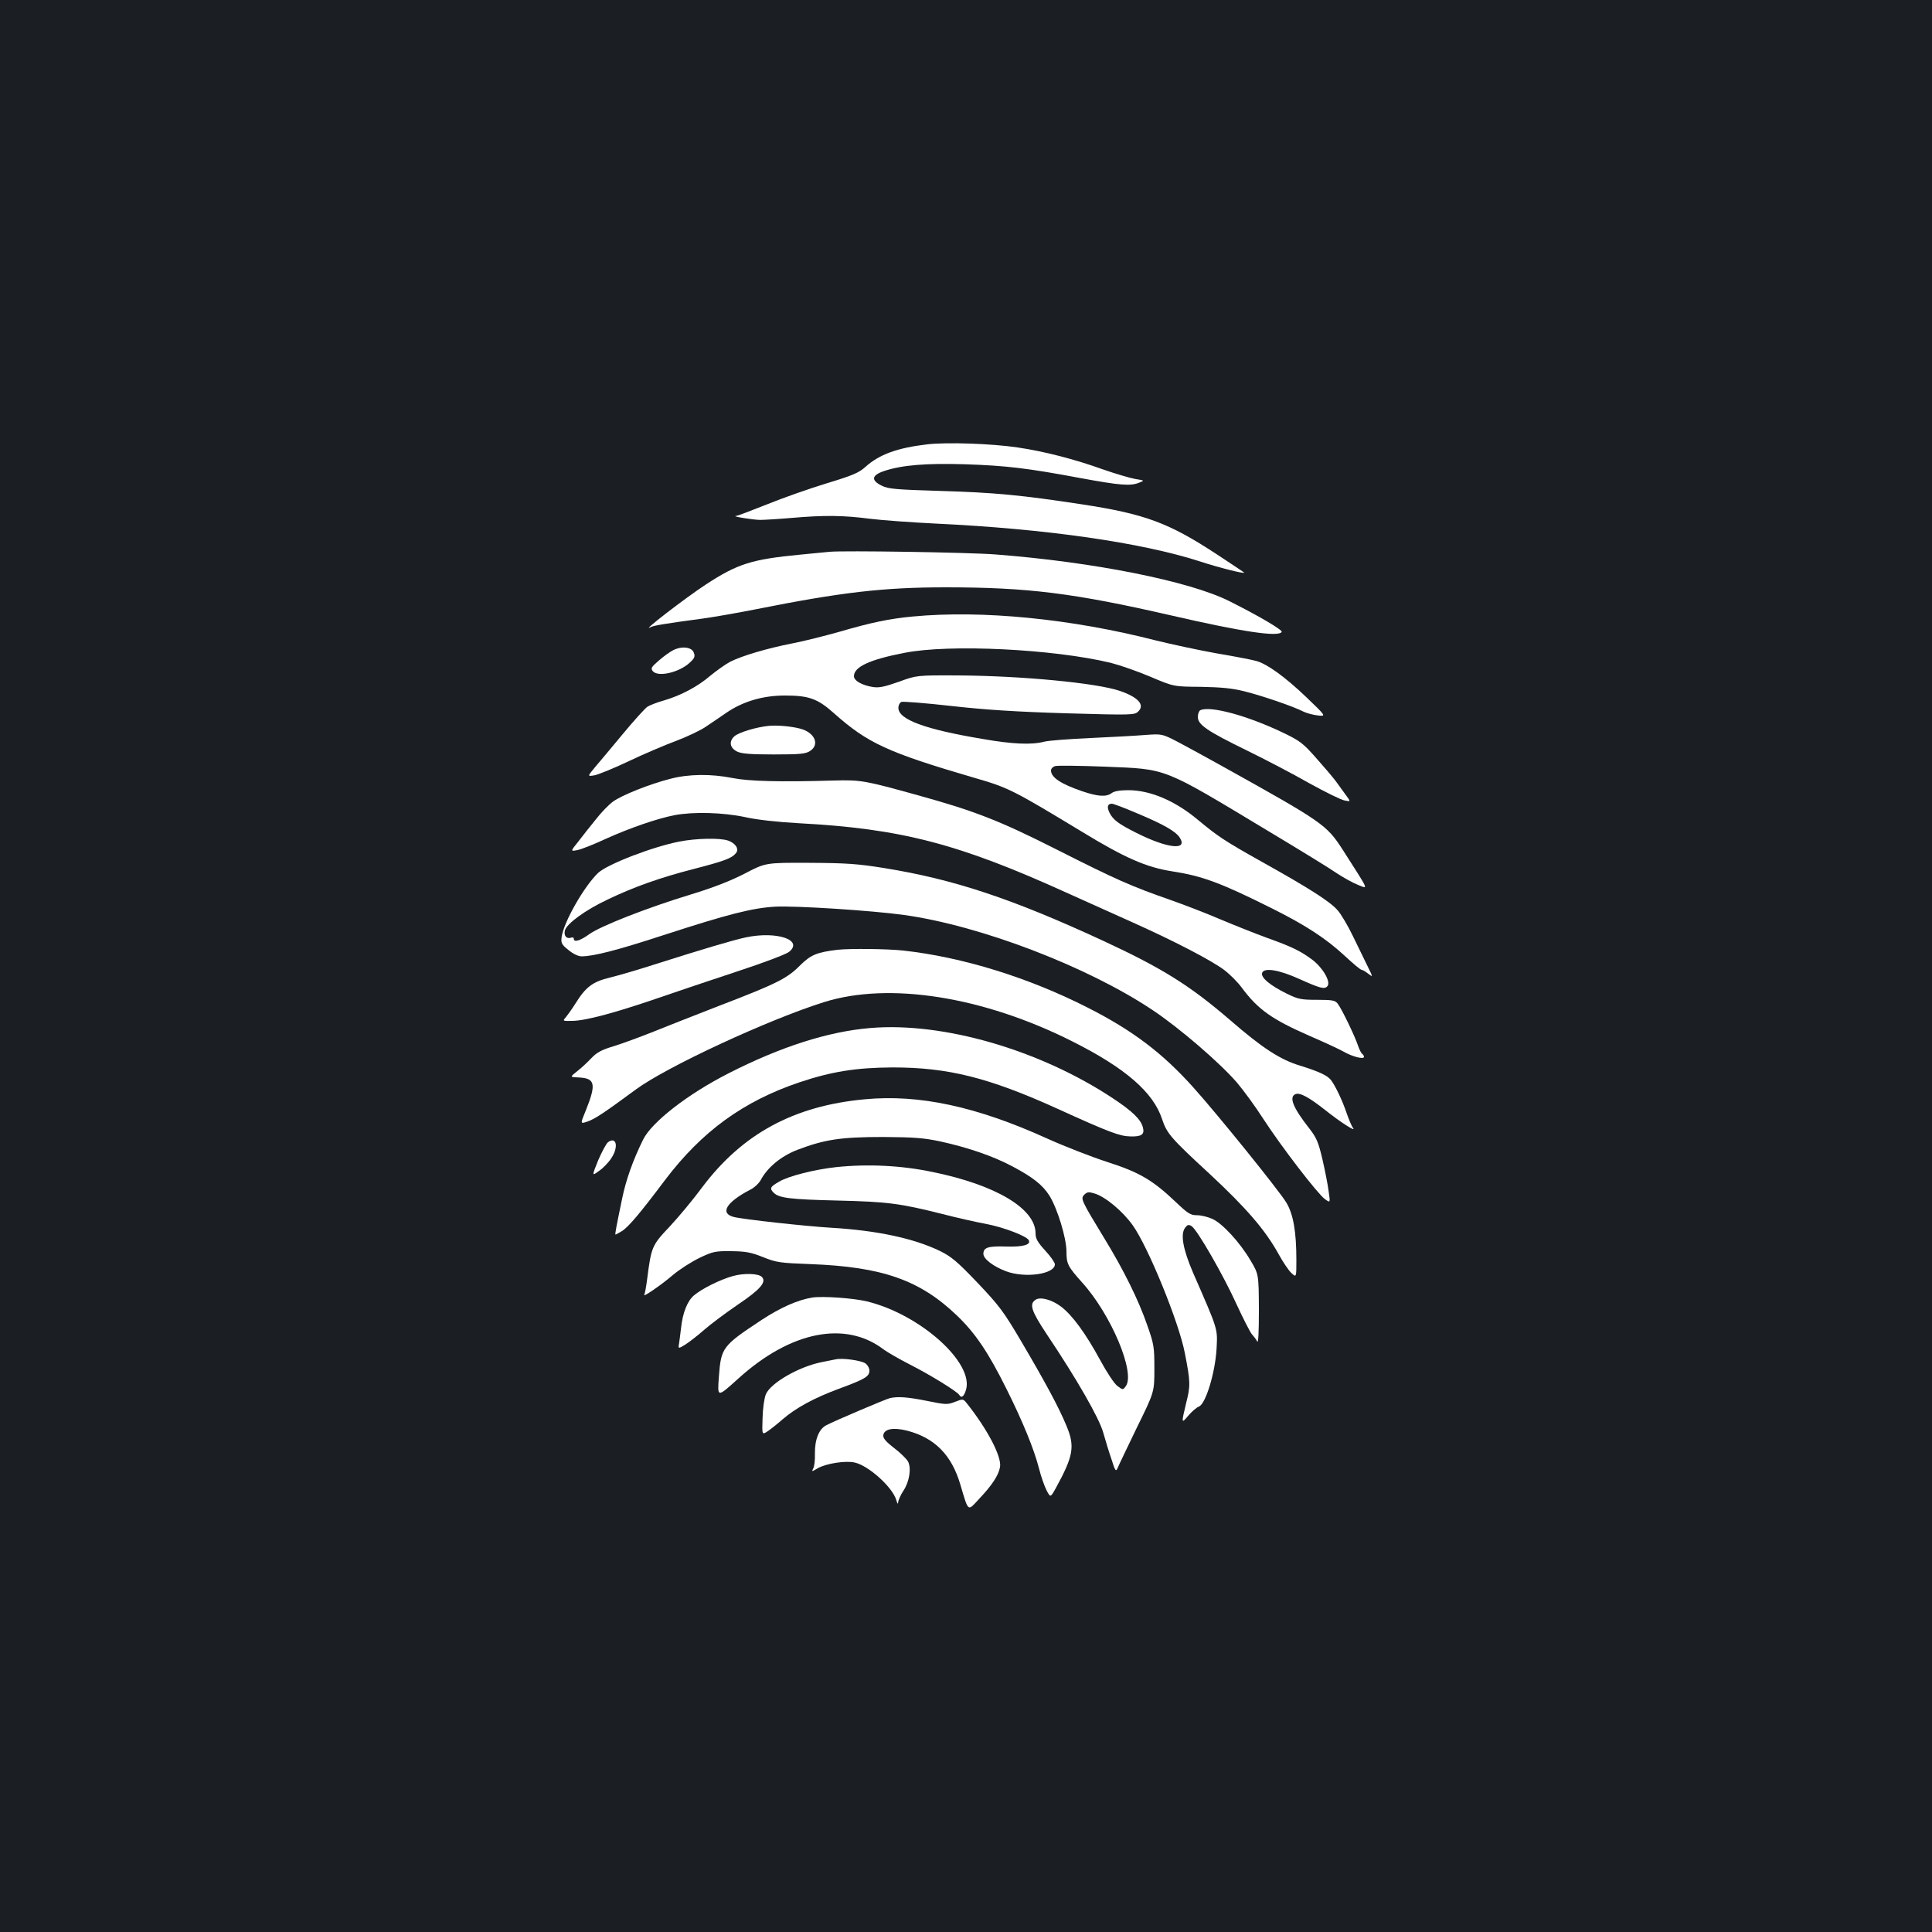 <?xml version="1.0" standalone="no"?>
<!DOCTYPE svg PUBLIC "-//W3C//DTD SVG 20010904//EN"
 "http://www.w3.org/TR/2001/REC-SVG-20010904/DTD/svg10.dtd">
<svg version="1.0" xmlns="http://www.w3.org/2000/svg"
 width="1000pt" height="1000pt" viewBox="0 0 1000 1000"
 preserveAspectRatio="xMidYMid meet">
<rect width="100%" height="100%" fill="#1b1f23"/>
<g transform="translate(0,1000) scale(0.1,-0.1)"
fill="#ffffff" stroke="none">
<path d="M4799 7700 c-154 -18 -248 -52 -320 -117 -33 -30 -66 -44 -201 -85
-89 -27 -228 -76 -309 -109 -81 -32 -153 -60 -161 -60 -20 -2 93 -20 127 -20
17 0 88 4 159 10 172 15 268 14 408 -4 65 -8 218 -19 340 -25 571 -27 1066
-98 1369 -196 98 -32 229 -65 229 -58 0 1 -63 43 -139 93 -251 165 -374 211
-704 261 -308 47 -451 61 -733 69 -226 7 -266 10 -300 27 -57 28 -53 54 12 76
93 31 217 41 419 35 212 -7 323 -20 600 -72 202 -37 257 -42 302 -23 28 11 28
11 -22 19 -27 5 -102 27 -165 49 -147 53 -306 94 -443 114 -133 20 -367 28
-468 16z"/>
<path d="M4295 7144 c-22 -2 -92 -9 -155 -15 -249 -24 -322 -47 -486 -154
-104 -68 -346 -254 -286 -221 14 8 73 18 252 42 63 8 194 31 290 50 446 89
664 114 985 114 425 0 663 -30 1165 -145 373 -86 557 -113 574 -86 6 10 -120
84 -272 160 -206 103 -701 202 -1207 241 -135 11 -790 21 -860 14z"/>
<path d="M4725 6809 c-119 -11 -216 -31 -380 -79 -75 -21 -185 -49 -243 -60
-133 -26 -263 -65 -322 -95 -25 -13 -71 -46 -104 -73 -65 -56 -152 -102 -241
-128 -33 -9 -71 -24 -84 -32 -13 -9 -71 -73 -128 -142 -57 -69 -122 -146 -144
-172 -39 -47 -39 -47 -2 -41 20 4 100 36 177 73 78 37 188 84 245 105 58 22
128 55 155 74 28 19 76 51 106 72 86 59 190 89 302 89 125 0 170 -16 255 -92
174 -155 279 -203 723 -333 181 -52 203 -64 560 -280 223 -136 333 -184 467
-205 156 -24 251 -59 517 -192 176 -88 280 -156 378 -247 42 -39 80 -71 86
-71 5 0 20 -9 34 -20 25 -19 25 -19 -3 38 -15 31 -49 101 -75 154 -26 54 -62
116 -81 137 -37 43 -145 113 -393 251 -191 107 -228 132 -329 216 -118 99
-247 154 -361 154 -43 0 -73 -5 -86 -15 -28 -21 -71 -18 -151 9 -112 38 -163
72 -163 108 0 10 10 20 23 23 12 3 126 2 252 -3 331 -14 292 2 852 -335 160
-96 320 -194 354 -218 35 -23 84 -50 110 -60 52 -20 59 -37 -82 184 -83 128
-101 141 -624 432 -77 43 -178 98 -225 123 -85 44 -85 44 -170 38 -47 -4 -175
-11 -285 -16 -110 -5 -218 -13 -240 -19 -65 -17 -164 -13 -318 14 -300 50
-437 101 -437 161 0 14 7 27 16 31 8 3 124 -6 257 -21 179 -20 334 -30 596
-38 346 -10 354 -9 373 10 35 34 -2 74 -96 106 -120 41 -508 78 -836 80 -215
1 -215 1 -308 -33 -74 -26 -102 -32 -134 -27 -57 9 -98 33 -98 56 0 48 80 86
262 121 231 46 770 20 1068 -52 47 -12 139 -44 205 -72 120 -51 120 -51 260
-52 104 -2 162 -7 225 -23 86 -21 254 -78 306 -105 16 -8 49 -17 74 -20 45 -5
45 -5 -57 93 -112 107 -205 174 -261 189 -21 6 -114 24 -209 40 -94 17 -233
47 -310 66 -436 112 -898 158 -1258 124z m1159 -1018 c139 -58 201 -94 222
-126 45 -69 -64 -57 -226 25 -88 44 -118 66 -136 101 -16 31 -12 49 11 49 8 0
66 -22 129 -49z"/>
<path d="M3485 6635 c-16 -8 -50 -32 -75 -54 -39 -34 -43 -40 -31 -55 27 -32
136 -7 191 44 25 23 29 32 21 52 -10 29 -62 35 -106 13z"/>
<path d="M6213 6324 c-7 -3 -13 -19 -13 -35 0 -40 48 -73 255 -174 94 -46 238
-121 320 -168 83 -46 166 -87 184 -90 33 -7 33 -7 7 28 -14 19 -38 52 -53 73
-15 20 -61 74 -102 120 -67 76 -83 88 -175 132 -181 86 -371 138 -423 114z"/>
<path d="M3980 6243 c-64 -6 -158 -34 -180 -55 -28 -27 -22 -59 15 -78 23 -11
67 -15 190 -15 137 0 165 3 188 18 52 34 23 97 -53 116 -47 12 -117 18 -160
14z"/>
<path d="M3470 5969 c-107 -27 -252 -85 -297 -118 -21 -15 -61 -56 -88 -91
-28 -34 -69 -86 -91 -115 -42 -52 -42 -52 -5 -45 20 4 86 30 146 58 126 57
269 106 358 123 96 18 248 14 362 -10 61 -14 170 -26 280 -32 527 -28 824
-105 1382 -358 109 -49 270 -121 358 -161 209 -94 397 -192 462 -241 29 -22
70 -63 91 -92 84 -113 157 -164 351 -249 74 -32 152 -68 175 -81 45 -26 106
-42 106 -27 0 5 -4 11 -9 15 -5 3 -15 22 -22 43 -15 46 -84 190 -105 217 -13
17 -27 20 -107 20 -83 0 -98 3 -157 32 -87 43 -136 84 -127 108 11 28 88 15
192 -32 109 -49 131 -55 146 -37 18 22 -23 94 -78 136 -62 46 -105 67 -233
113 -58 21 -166 64 -240 95 -74 32 -194 78 -265 103 -198 69 -278 104 -586
260 -295 149 -422 199 -719 281 -274 76 -294 80 -435 76 -277 -8 -439 -4 -524
13 -109 22 -227 21 -321 -4z"/>
<path d="M3516 5644 c-142 -28 -371 -117 -420 -162 -73 -70 -178 -254 -189
-332 -4 -31 0 -39 35 -67 24 -20 51 -33 68 -33 62 0 186 32 425 110 335 109
459 140 575 147 105 6 506 -20 670 -43 396 -55 951 -268 1287 -493 138 -92
347 -272 435 -374 34 -40 95 -123 136 -187 94 -145 281 -388 319 -416 29 -21
29 -21 20 40 -4 33 -19 108 -32 165 -21 89 -30 111 -68 160 -85 108 -107 164
-71 178 23 9 70 -17 155 -84 75 -60 162 -116 142 -91 -6 7 -21 42 -33 77 -22
65 -59 143 -82 172 -19 23 -62 43 -158 73 -104 31 -197 92 -363 236 -208 179
-350 268 -656 410 -471 218 -774 319 -1135 377 -137 22 -195 26 -387 27 -226
1 -226 1 -335 -56 -74 -38 -164 -73 -279 -108 -224 -68 -469 -164 -526 -206
-47 -34 -79 -43 -79 -23 0 6 -6 9 -13 6 -24 -9 -40 9 -33 37 9 35 106 106 221
160 135 65 273 114 445 158 158 41 197 55 219 82 18 21 -1 51 -40 65 -42 15
-167 12 -253 -5z"/>
<path d="M3860 5148 c-63 -13 -243 -67 -450 -133 -96 -31 -211 -65 -254 -75
-89 -22 -124 -48 -178 -135 -17 -27 -40 -59 -49 -70 -18 -20 -17 -20 34 -19
69 1 217 41 434 115 98 34 286 97 419 141 132 43 253 89 268 101 77 62 -65
109 -224 75z"/>
<path d="M4335 5084 c-107 -13 -138 -26 -193 -80 -67 -68 -120 -95 -417 -209
-132 -51 -291 -114 -353 -139 -63 -25 -150 -57 -195 -71 -64 -19 -89 -33 -117
-63 -19 -20 -52 -51 -73 -67 -38 -30 -38 -30 9 -32 85 -4 91 -34 36 -171 -29
-70 -29 -70 9 -57 40 14 87 46 249 165 159 118 688 363 975 453 337 106 824
29 1285 -203 275 -138 420 -264 465 -403 25 -74 44 -97 247 -284 189 -176 287
-289 357 -416 22 -40 51 -83 65 -96 26 -24 26 -24 26 67 0 147 -16 239 -53
299 -40 65 -355 455 -479 593 -160 179 -316 297 -549 415 -305 155 -646 261
-954 295 -84 9 -273 11 -340 4z"/>
<path d="M4505 4679 c-218 -18 -465 -97 -735 -235 -212 -108 -398 -253 -442
-344 -53 -108 -88 -208 -107 -300 -31 -149 -39 -190 -35 -190 2 0 17 8 33 18
33 20 93 91 223 264 190 251 404 407 693 505 169 57 297 77 485 78 287 0 497
-52 856 -215 266 -121 320 -141 374 -142 58 -2 75 10 66 45 -10 42 -53 84
-154 151 -378 251 -879 397 -1257 365z"/>
<path d="M4475 4310 c-367 -34 -633 -179 -841 -456 -47 -64 -124 -156 -169
-204 -90 -95 -94 -104 -115 -268 -5 -40 -12 -78 -15 -83 -12 -18 84 47 146
100 35 30 98 70 139 90 69 33 82 36 165 35 76 -1 102 -6 165 -31 70 -28 87
-30 245 -36 371 -14 566 -82 758 -266 95 -91 162 -190 256 -379 84 -168 143
-312 169 -413 10 -41 28 -91 39 -113 20 -38 20 -38 47 10 92 168 101 217 56
324 -39 95 -112 230 -237 442 -88 149 -111 180 -223 298 -106 111 -136 136
-195 165 -134 65 -325 106 -560 120 -136 8 -461 44 -507 56 -74 19 -38 77 85
141 21 10 46 34 55 51 34 64 105 123 188 155 141 54 226 67 444 67 163 -1 212
-5 297 -23 142 -31 273 -76 371 -128 106 -56 158 -96 194 -153 41 -66 88 -219
88 -289 0 -64 7 -77 80 -159 151 -166 278 -469 227 -538 -15 -20 -15 -20 -43
1 -16 11 -56 72 -90 135 -75 138 -144 232 -202 276 -46 35 -106 52 -131 36
-35 -22 -24 -57 57 -179 157 -234 271 -434 292 -508 11 -39 30 -102 43 -139
19 -61 23 -66 32 -45 5 13 50 106 99 208 91 185 91 185 91 305 0 113 -2 127
-37 226 -44 128 -122 286 -220 446 -122 201 -126 209 -106 229 15 15 23 16 55
6 55 -17 144 -91 196 -164 80 -112 240 -504 270 -663 29 -148 29 -168 7 -255
-26 -108 -26 -111 11 -67 18 21 42 42 55 47 35 14 84 176 91 300 5 105 10 91
-122 393 -52 121 -66 199 -41 232 12 16 18 18 33 9 29 -17 166 -256 233 -404
34 -74 70 -144 79 -155 10 -11 23 -28 28 -38 6 -12 9 45 9 165 -1 183 -1 183
-44 255 -54 92 -145 191 -197 214 -22 10 -57 19 -79 19 -34 0 -47 8 -112 70
-118 112 -188 153 -354 206 -80 26 -219 80 -310 121 -366 166 -663 230 -945
203z"/>
<path d="M3147 4088 c-9 -7 -32 -50 -51 -94 -33 -82 -33 -82 4 -55 21 14 50
44 64 66 39 58 27 115 -17 83z"/>
<path d="M4328 3959 c-111 -12 -246 -46 -295 -75 -47 -27 -51 -35 -28 -58 28
-27 84 -34 330 -40 259 -6 325 -15 540 -69 77 -20 180 -43 229 -52 85 -16 206
-61 220 -83 15 -24 -27 -37 -116 -34 -94 3 -118 -5 -118 -38 0 -26 51 -65 117
-90 99 -37 253 -15 253 36 0 9 -22 41 -50 71 -40 44 -50 62 -50 89 0 128 -205
251 -534 318 -162 34 -335 42 -498 25z"/>
<path d="M3793 3395 c-65 -18 -160 -65 -201 -100 -34 -28 -59 -91 -67 -170 -3
-27 -8 -63 -10 -78 -5 -29 -5 -29 33 -6 20 13 64 47 97 76 33 29 112 88 175
131 116 78 149 117 123 143 -18 18 -94 20 -150 4z"/>
<path d="M4205 3284 c-75 -12 -164 -51 -263 -116 -203 -134 -210 -143 -221
-294 -8 -109 -10 -109 102 -8 270 244 553 300 751 149 19 -14 81 -50 138 -79
104 -53 242 -138 253 -156 11 -18 23 -10 34 23 47 140 -235 394 -512 461 -70
17 -228 28 -282 20z"/>
<path d="M4325 2964 c-11 -2 -45 -9 -75 -15 -117 -24 -262 -108 -286 -166 -8
-19 -16 -74 -17 -123 -3 -88 -3 -88 28 -67 16 11 50 38 75 60 68 59 163 111
290 158 138 51 160 64 160 95 0 13 -10 30 -22 38 -24 15 -119 28 -153 20z"/>
<path d="M4605 2763 c-23 -6 -285 -117 -328 -140 -38 -19 -60 -74 -59 -147 1
-33 -3 -68 -9 -77 -9 -17 -7 -17 23 1 43 25 145 41 192 30 72 -16 196 -128
215 -194 6 -20 9 -24 10 -11 1 11 13 38 27 59 31 46 42 117 24 151 -7 13 -39
45 -72 70 -44 34 -58 51 -56 67 5 32 51 41 123 23 143 -37 231 -126 276 -280
43 -144 36 -139 98 -72 66 70 99 120 107 163 10 53 -64 195 -173 332 -18 22
-19 22 -60 6 -39 -15 -47 -15 -145 5 -100 20 -152 24 -193 14z"/>
</g>
</svg>
